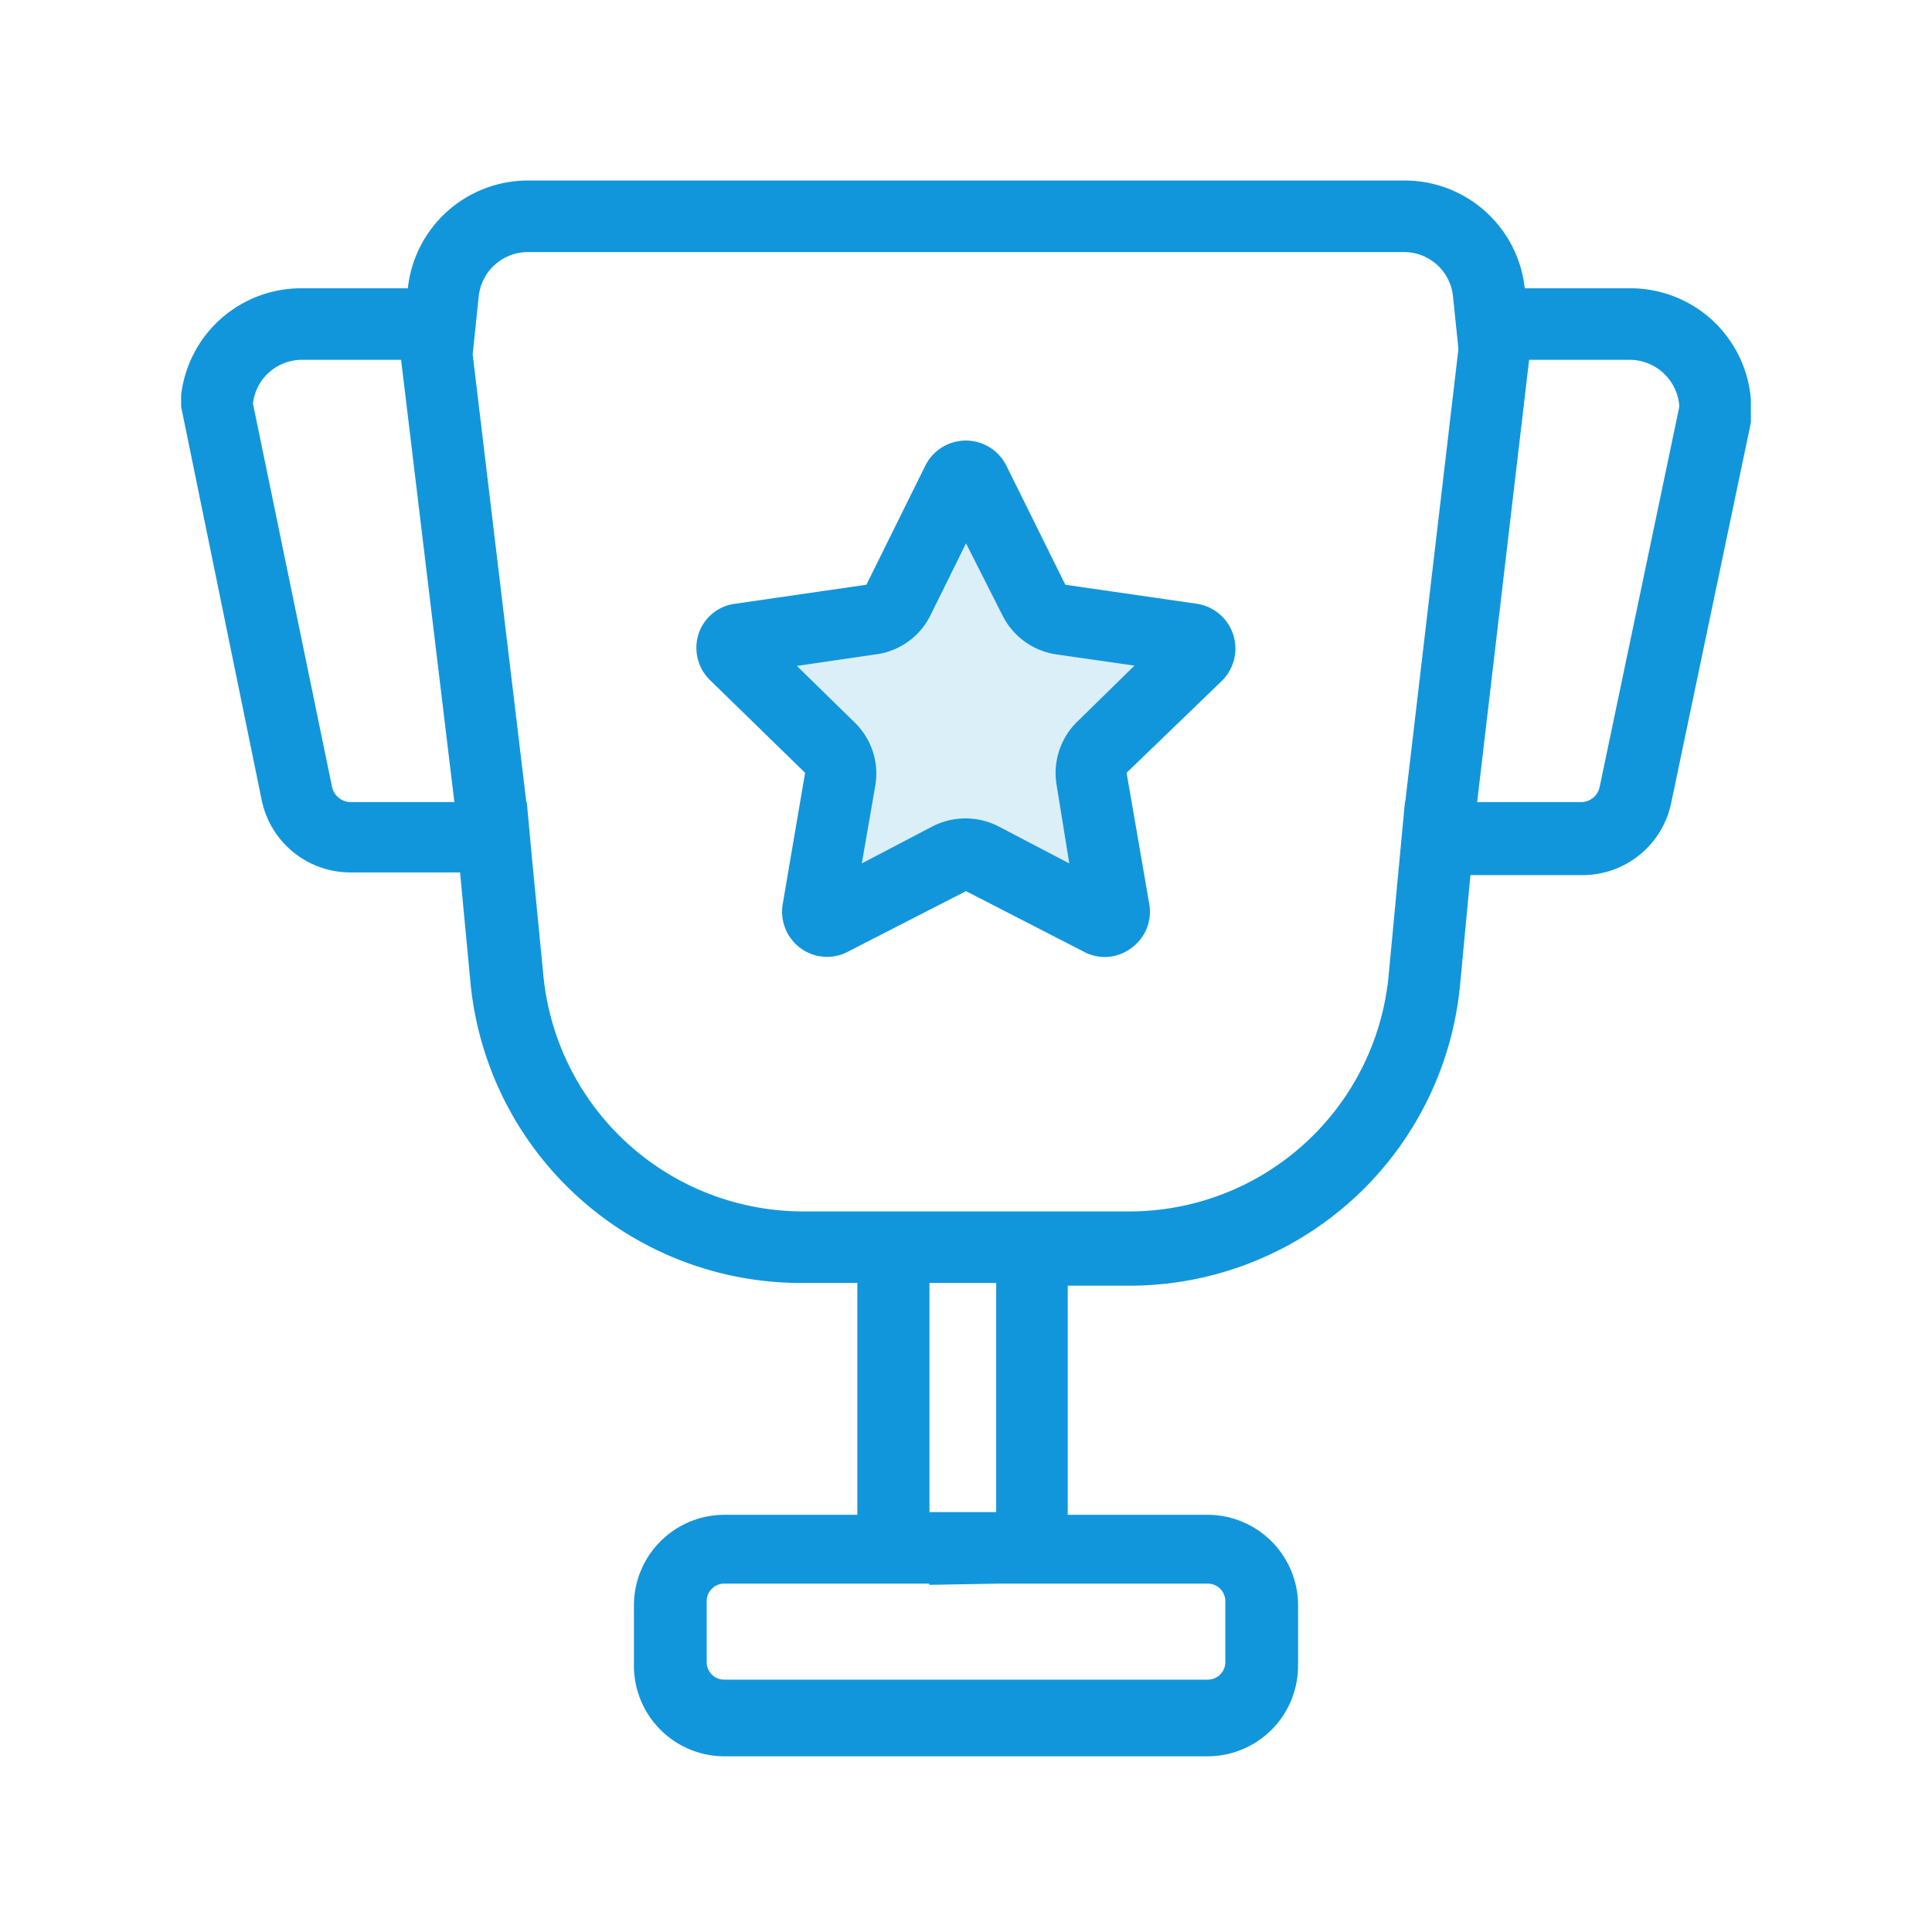 <svg t="1680842020645" class="icon" viewBox="0 0 1024 1024" version="1.1" xmlns="http://www.w3.org/2000/svg" p-id="11861" width="200" height="200"><path d="M176 417.12a10.24 10.24 0 0 0 9.76 8h93.44l3.2 34.4 5.6 57.44a138.4 138.4 0 0 0 137.6 125.12h67.04v197.28H384a9.28 9.28 0 0 0-9.44 9.44v32a9.28 9.28 0 0 0 9.44 9.44h256a9.28 9.28 0 0 0 9.44-9.44v-32a9.28 9.28 0 0 0-9.44-9.44H528V642.08h69.92A138.08 138.08 0 0 0 736 517.12l8.64-92h93.44a10.08 10.08 0 0 0 9.76-8l42.24-201.6a26.4 26.4 0 0 0-26.08-24.8h-90.4l-3.52-33.92a26.08 26.08 0 0 0-25.92-23.2h-464a26.24 26.24 0 0 0-26.4 23.2l-3.52 33.92H160a26.08 26.08 0 0 0-25.92 23.2z m40.16-264.32a64 64 0 0 1 64-57.12h464a64 64 0 0 1 64 57.12H864a64 64 0 0 1 64 58.88V224l-42.24 201.6a48 48 0 0 1-46.88 38.24h-59.52l-5.44 57.6a176 176 0 0 1-176 160h-32v121.44H640a48 48 0 0 1 48 48v32a48 48 0 0 1-48 48H384a48 48 0 0 1-48-48v-32a48 48 0 0 1 48-48h70.4V680h-29.12a176 176 0 0 1-176-160l-5.44-57.6h-58.08a48 48 0 0 1-47.04-38.24L96 215.52v-6.08a64 64 0 0 1 64-56.64zM560 346.88a38.08 38.08 0 0 1-28.64-20.64L512 288l-18.72 37.92A37.76 37.76 0 0 1 464 346.88l-41.6 6.08 30.24 29.6A37.76 37.76 0 0 1 464 416l-7.2 41.6 37.28-19.52a38.4 38.4 0 0 1 35.36 0l37.28 19.52L560 416a38.08 38.08 0 0 1 11.04-33.6l30.24-29.6-41.28-5.92z m12.48 138.56zM634.24 320a24 24 0 0 1 13.28 40.96l-50.4 48.64 12 69.44a23.68 23.68 0 0 1-9.6 23.52 23.36 23.36 0 0 1-25.28 1.76l-62.24-32-62.4 32a23.68 23.68 0 0 1-25.28-1.76 24 24 0 0 1-9.44-23.52l11.84-69.44-50.4-49.12a24 24 0 0 1-6.08-24.48 23.52 23.52 0 0 1 19.36-16l69.6-10.08 31.2-63.04a24 24 0 0 1 43.04 0l31.2 63.04zM212.16 187.2l37.76-4.48 29.12 243.04-37.6 4.48z m598.72 0L782.4 429.6l-37.6-4.48 28.48-242.56zM492.48 680v-37.92h36.32V680z m0 160v-38.56h36.32v37.92z" fill="#1296db" p-id="11862"></path><path d="M560 346.88a38.08 38.08 0 0 1-28.64-20.64L512 288l-18.72 37.92A37.76 37.76 0 0 1 464 346.88l-41.6 6.08 30.24 29.6A37.76 37.76 0 0 1 464 416l-7.2 41.6 37.28-19.52a38.4 38.4 0 0 1 35.36 0l37.28 19.52L560 416a38.08 38.08 0 0 1 11.04-33.6l30.24-29.6-41.28-5.92z" fill="#1296db" opacity=".15" p-id="11863"></path></svg>